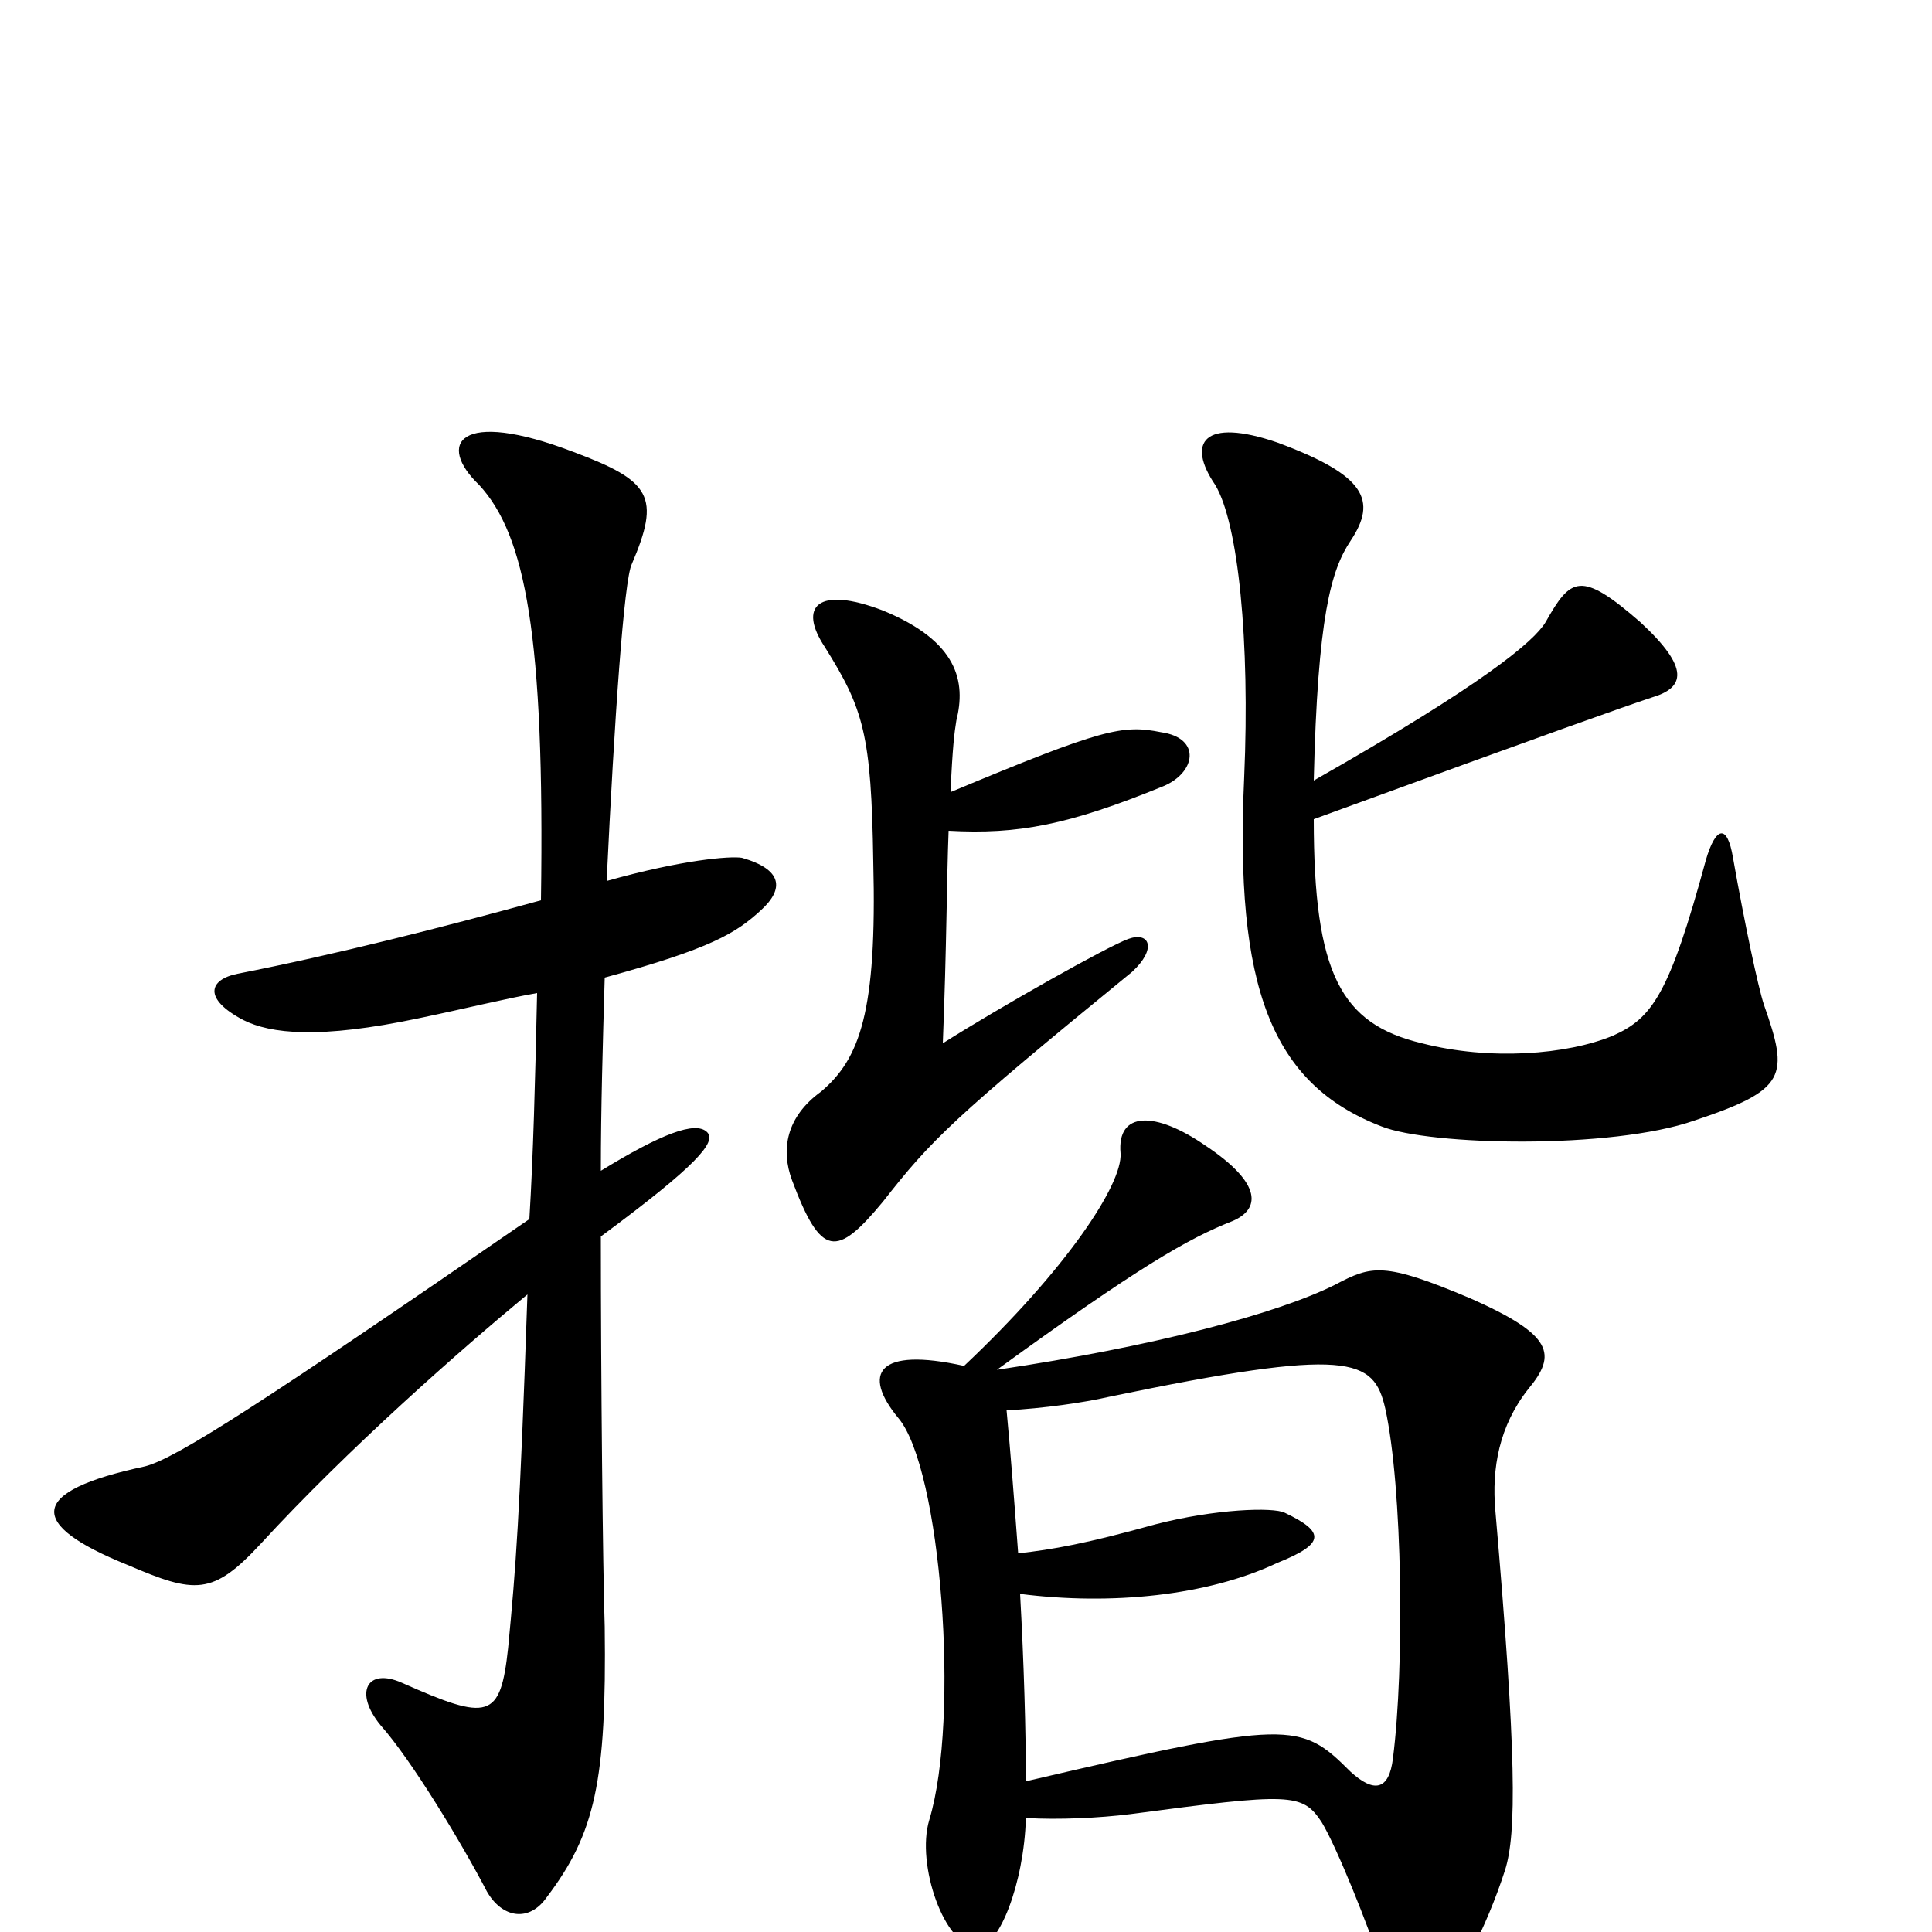<svg xmlns="http://www.w3.org/2000/svg" viewBox="0 -1000 1000 1000">
	<path fill="#000000" d="M913 -480C910 -489 903 -522 897 -556C894 -574 888 -572 883 -555C864 -485 855 -473 835 -464C811 -454 771 -451 736 -460C694 -470 680 -496 680 -576C806 -622 840 -634 855 -639C872 -644 875 -654 849 -678C818 -705 813 -701 800 -678C794 -668 768 -646 680 -596C682 -681 689 -705 699 -720C713 -741 707 -754 661 -771C623 -784 614 -771 629 -749C641 -729 647 -668 644 -598C639 -489 658 -439 715 -417C740 -407 834 -405 877 -420C925 -436 926 -443 913 -480ZM602 -593C619 -600 622 -618 601 -621C581 -625 571 -623 492 -590C493 -613 494 -621 495 -627C500 -647 496 -668 457 -684C423 -697 413 -686 427 -665C447 -633 451 -620 452 -554C454 -476 445 -452 425 -435C407 -422 404 -405 410 -389C425 -349 433 -349 457 -378C482 -410 493 -421 586 -497C599 -509 595 -518 584 -514C573 -510 518 -479 488 -460C490 -510 490 -545 491 -570C527 -568 553 -573 602 -593ZM394 -529C406 -540 405 -550 384 -556C378 -557 353 -555 314 -544C318 -628 323 -700 327 -708C342 -743 337 -751 297 -766C237 -789 226 -770 248 -749C272 -723 282 -671 280 -534C229 -520 174 -506 123 -496C108 -493 105 -483 126 -472C140 -465 165 -462 217 -473C241 -478 261 -483 278 -486C277 -440 276 -402 274 -369C136 -274 91 -245 75 -241C14 -228 14 -211 66 -190C101 -175 110 -174 135 -201C180 -250 238 -301 273 -330C269 -213 267 -189 263 -147C259 -110 253 -109 208 -129C190 -137 183 -124 197 -107C213 -89 239 -46 252 -21C260 -7 274 -5 283 -18C308 -51 314 -78 313 -158C312 -188 311 -287 311 -360C361 -397 371 -409 366 -414C360 -420 342 -413 311 -394C311 -426 312 -460 313 -494C368 -509 381 -517 394 -529ZM791 -281C806 -299 804 -309 761 -328C716 -347 710 -345 691 -335C661 -320 597 -303 516 -291C589 -344 615 -359 638 -368C652 -374 654 -387 624 -407C598 -425 578 -425 580 -403C581 -387 552 -343 499 -293C454 -303 446 -289 465 -266C487 -240 497 -111 481 -58C474 -35 489 8 506 8C517 8 530 -25 531 -59C548 -58 569 -59 585 -61C668 -72 674 -72 684 -57C692 -44 709 -1 714 15C724 46 734 48 746 35C754 26 769 -1 779 -32C785 -51 785 -91 774 -218C772 -240 776 -262 791 -281ZM721 -90C719 -73 711 -72 699 -83C673 -109 668 -110 531 -78C531 -104 530 -139 528 -175C575 -169 625 -174 661 -191C686 -201 686 -207 665 -217C659 -220 629 -219 598 -211C562 -201 545 -198 527 -196C525 -223 523 -249 521 -270C540 -271 561 -274 574 -277C699 -303 711 -297 717 -271C726 -230 727 -137 721 -90Z"/>
</svg>